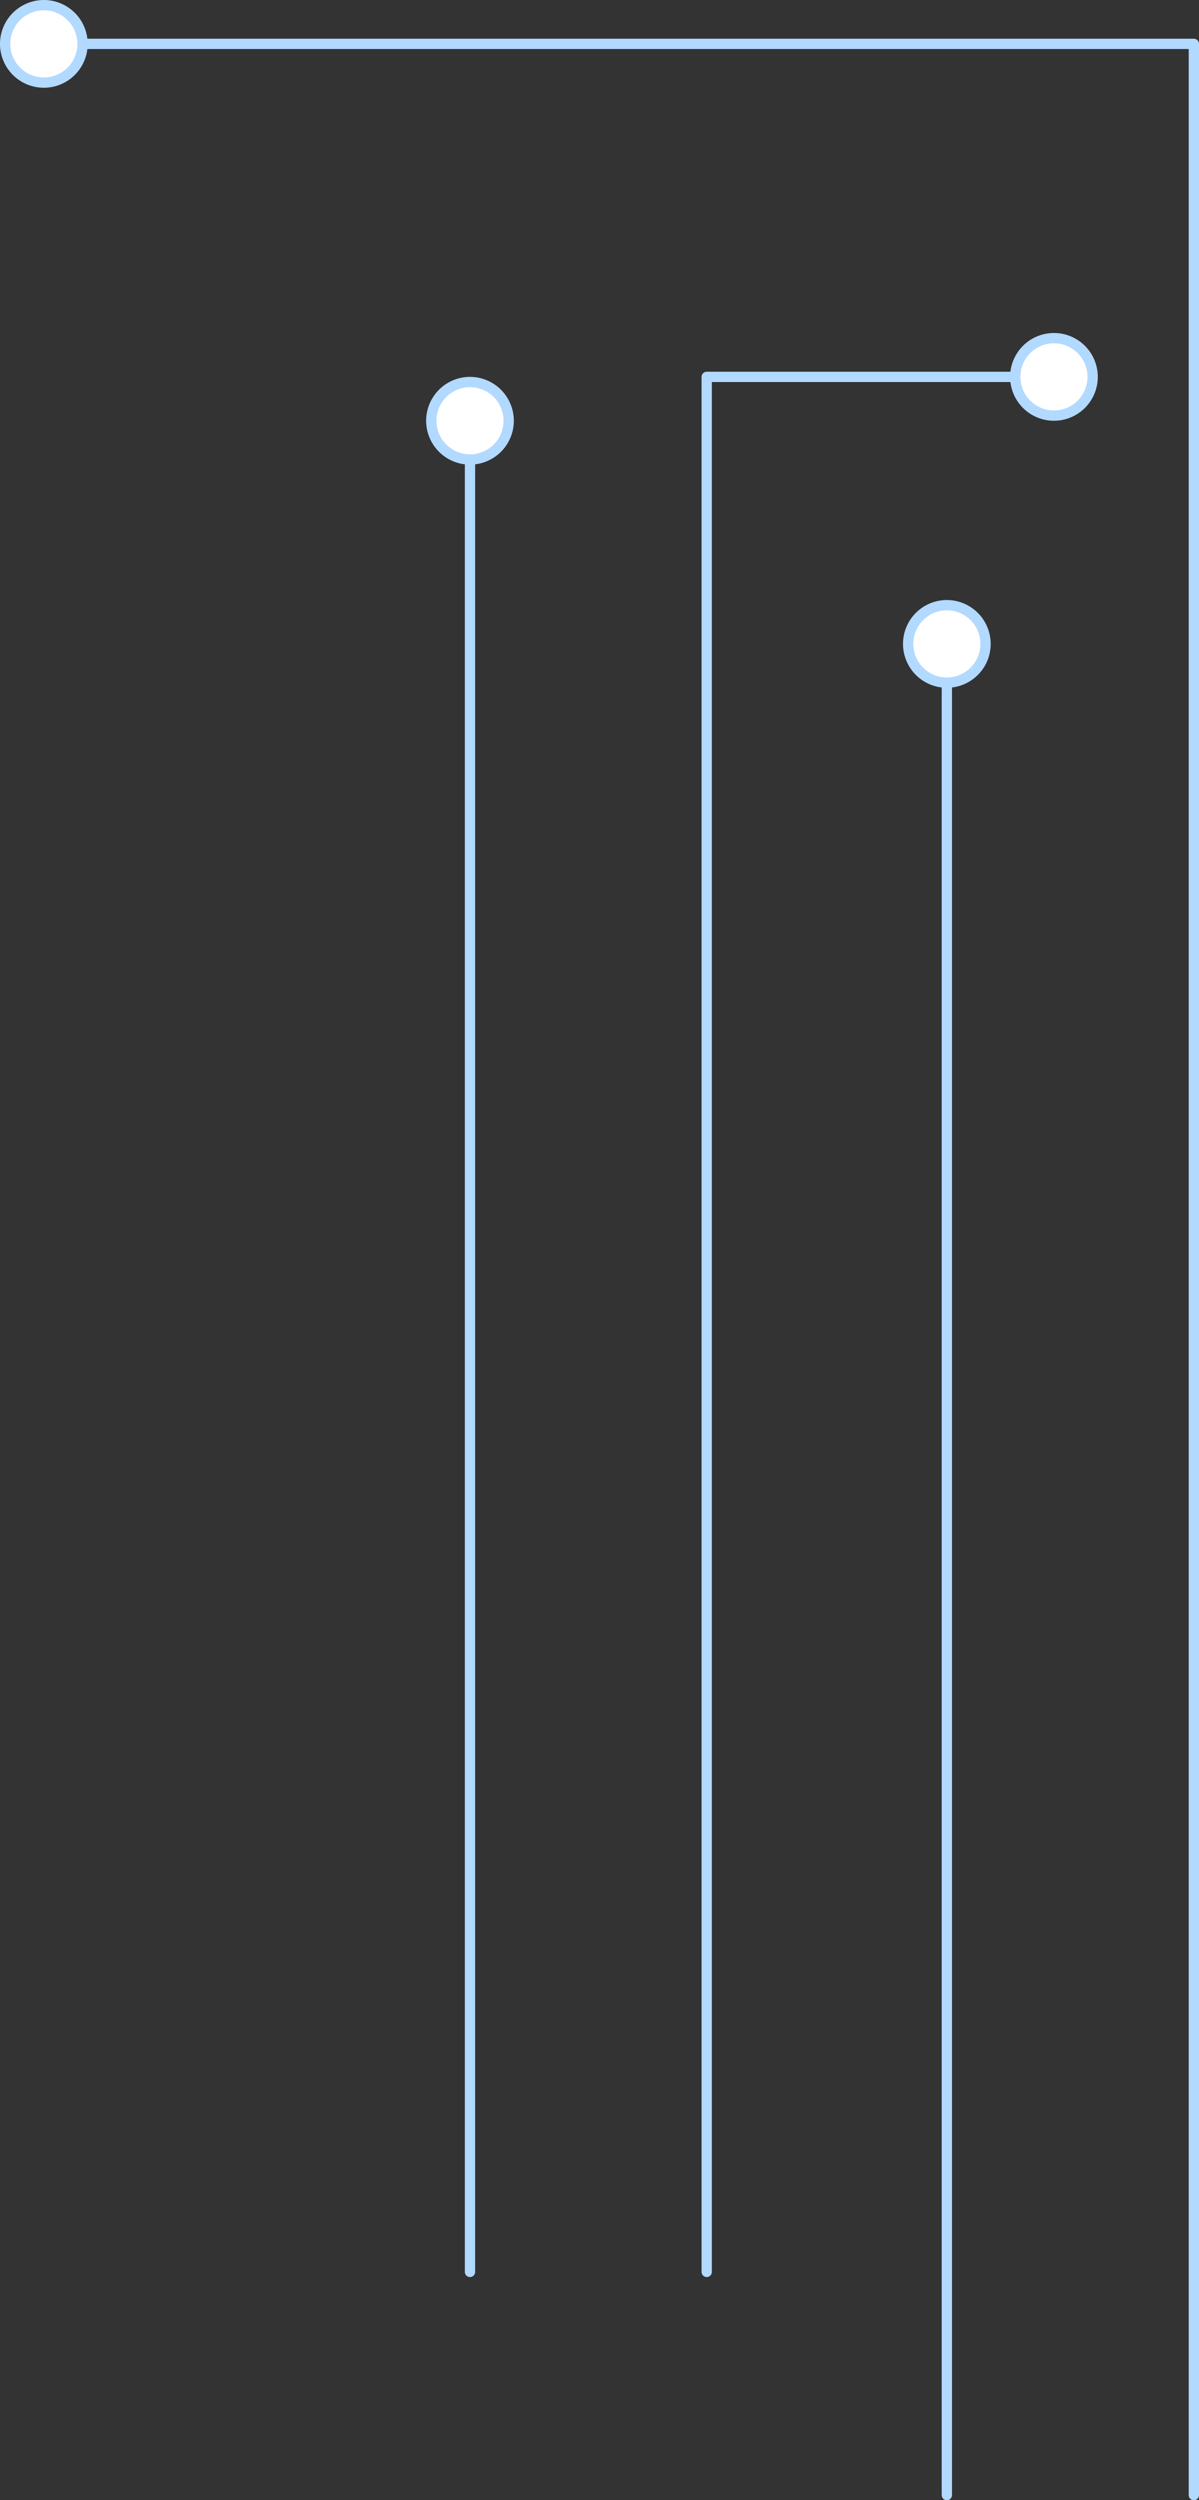 <svg xmlns="http://www.w3.org/2000/svg" viewBox="0 0 349.5 728.28"><rect x="0" y="0" width="349.5" height="728.28" fill="#333333" stroke="none"/><defs><style>.cls-1{fill:none;stroke:#b2d9ff;stroke-linecap:round;stroke-linejoin:round;stroke-width:3px;}.cls-2{fill:#fff;}.cls-3{fill:#b2d9ff;}</style></defs><title>footer bg ele</title><g id="Camada_2" data-name="Camada 2"><g id="Camada_1-2" data-name="Camada 1"><line class="cls-1" x1="137" y1="661.78" x2="137" y2="121.92"/><circle class="cls-2" cx="137" cy="122.56" r="11.28"/><path class="cls-3" d="M149.78,122.56A12.78,12.78,0,1,1,137,109.78a12.8,12.8,0,0,1,12.78,12.78Zm-22.56,0a9.78,9.78,0,1,0,9.78-9.78,9.79,9.79,0,0,0-9.78,9.78Z"/><line class="cls-1" x1="276" y1="726.78" x2="276" y2="186.92"/><circle class="cls-2" cx="276" cy="187.56" r="11.28"/><path class="cls-3" d="M288.78,187.56A12.78,12.78,0,1,1,276,174.78a12.8,12.8,0,0,1,12.78,12.78Zm-22.56,0a9.78,9.78,0,1,0,9.78-9.78,9.79,9.79,0,0,0-9.78,9.78Z"/><polyline class="cls-1" points="348 726.78 348 174.78 348 12.78 12.14 12.78"/><path class="cls-2" d="M12.78,1.5A11.28,11.28,0,1,0,24.06,12.78,11.28,11.28,0,0,0,12.78,1.5Z"/><path class="cls-3" d="M12.78,0A12.78,12.78,0,1,1,0,12.78,12.79,12.79,0,0,1,12.78,0Zm0,22.56A9.78,9.78,0,1,0,3,12.78a9.79,9.79,0,0,0,9.78,9.78Z"/><polyline class="cls-1" points="206 661.78 206 109.78 307.86 109.78"/><path class="cls-2" d="M307.22,121.06a11.28,11.28,0,1,0-11.28-11.28A11.28,11.28,0,0,0,307.22,121.06Z"/><path class="cls-3" d="M307.22,122.56A12.78,12.78,0,1,1,320,109.78a12.79,12.79,0,0,1-12.78,12.78Zm0-22.56a9.78,9.78,0,1,0,9.78,9.78,9.79,9.79,0,0,0-9.78-9.78Z"/></g></g></svg>